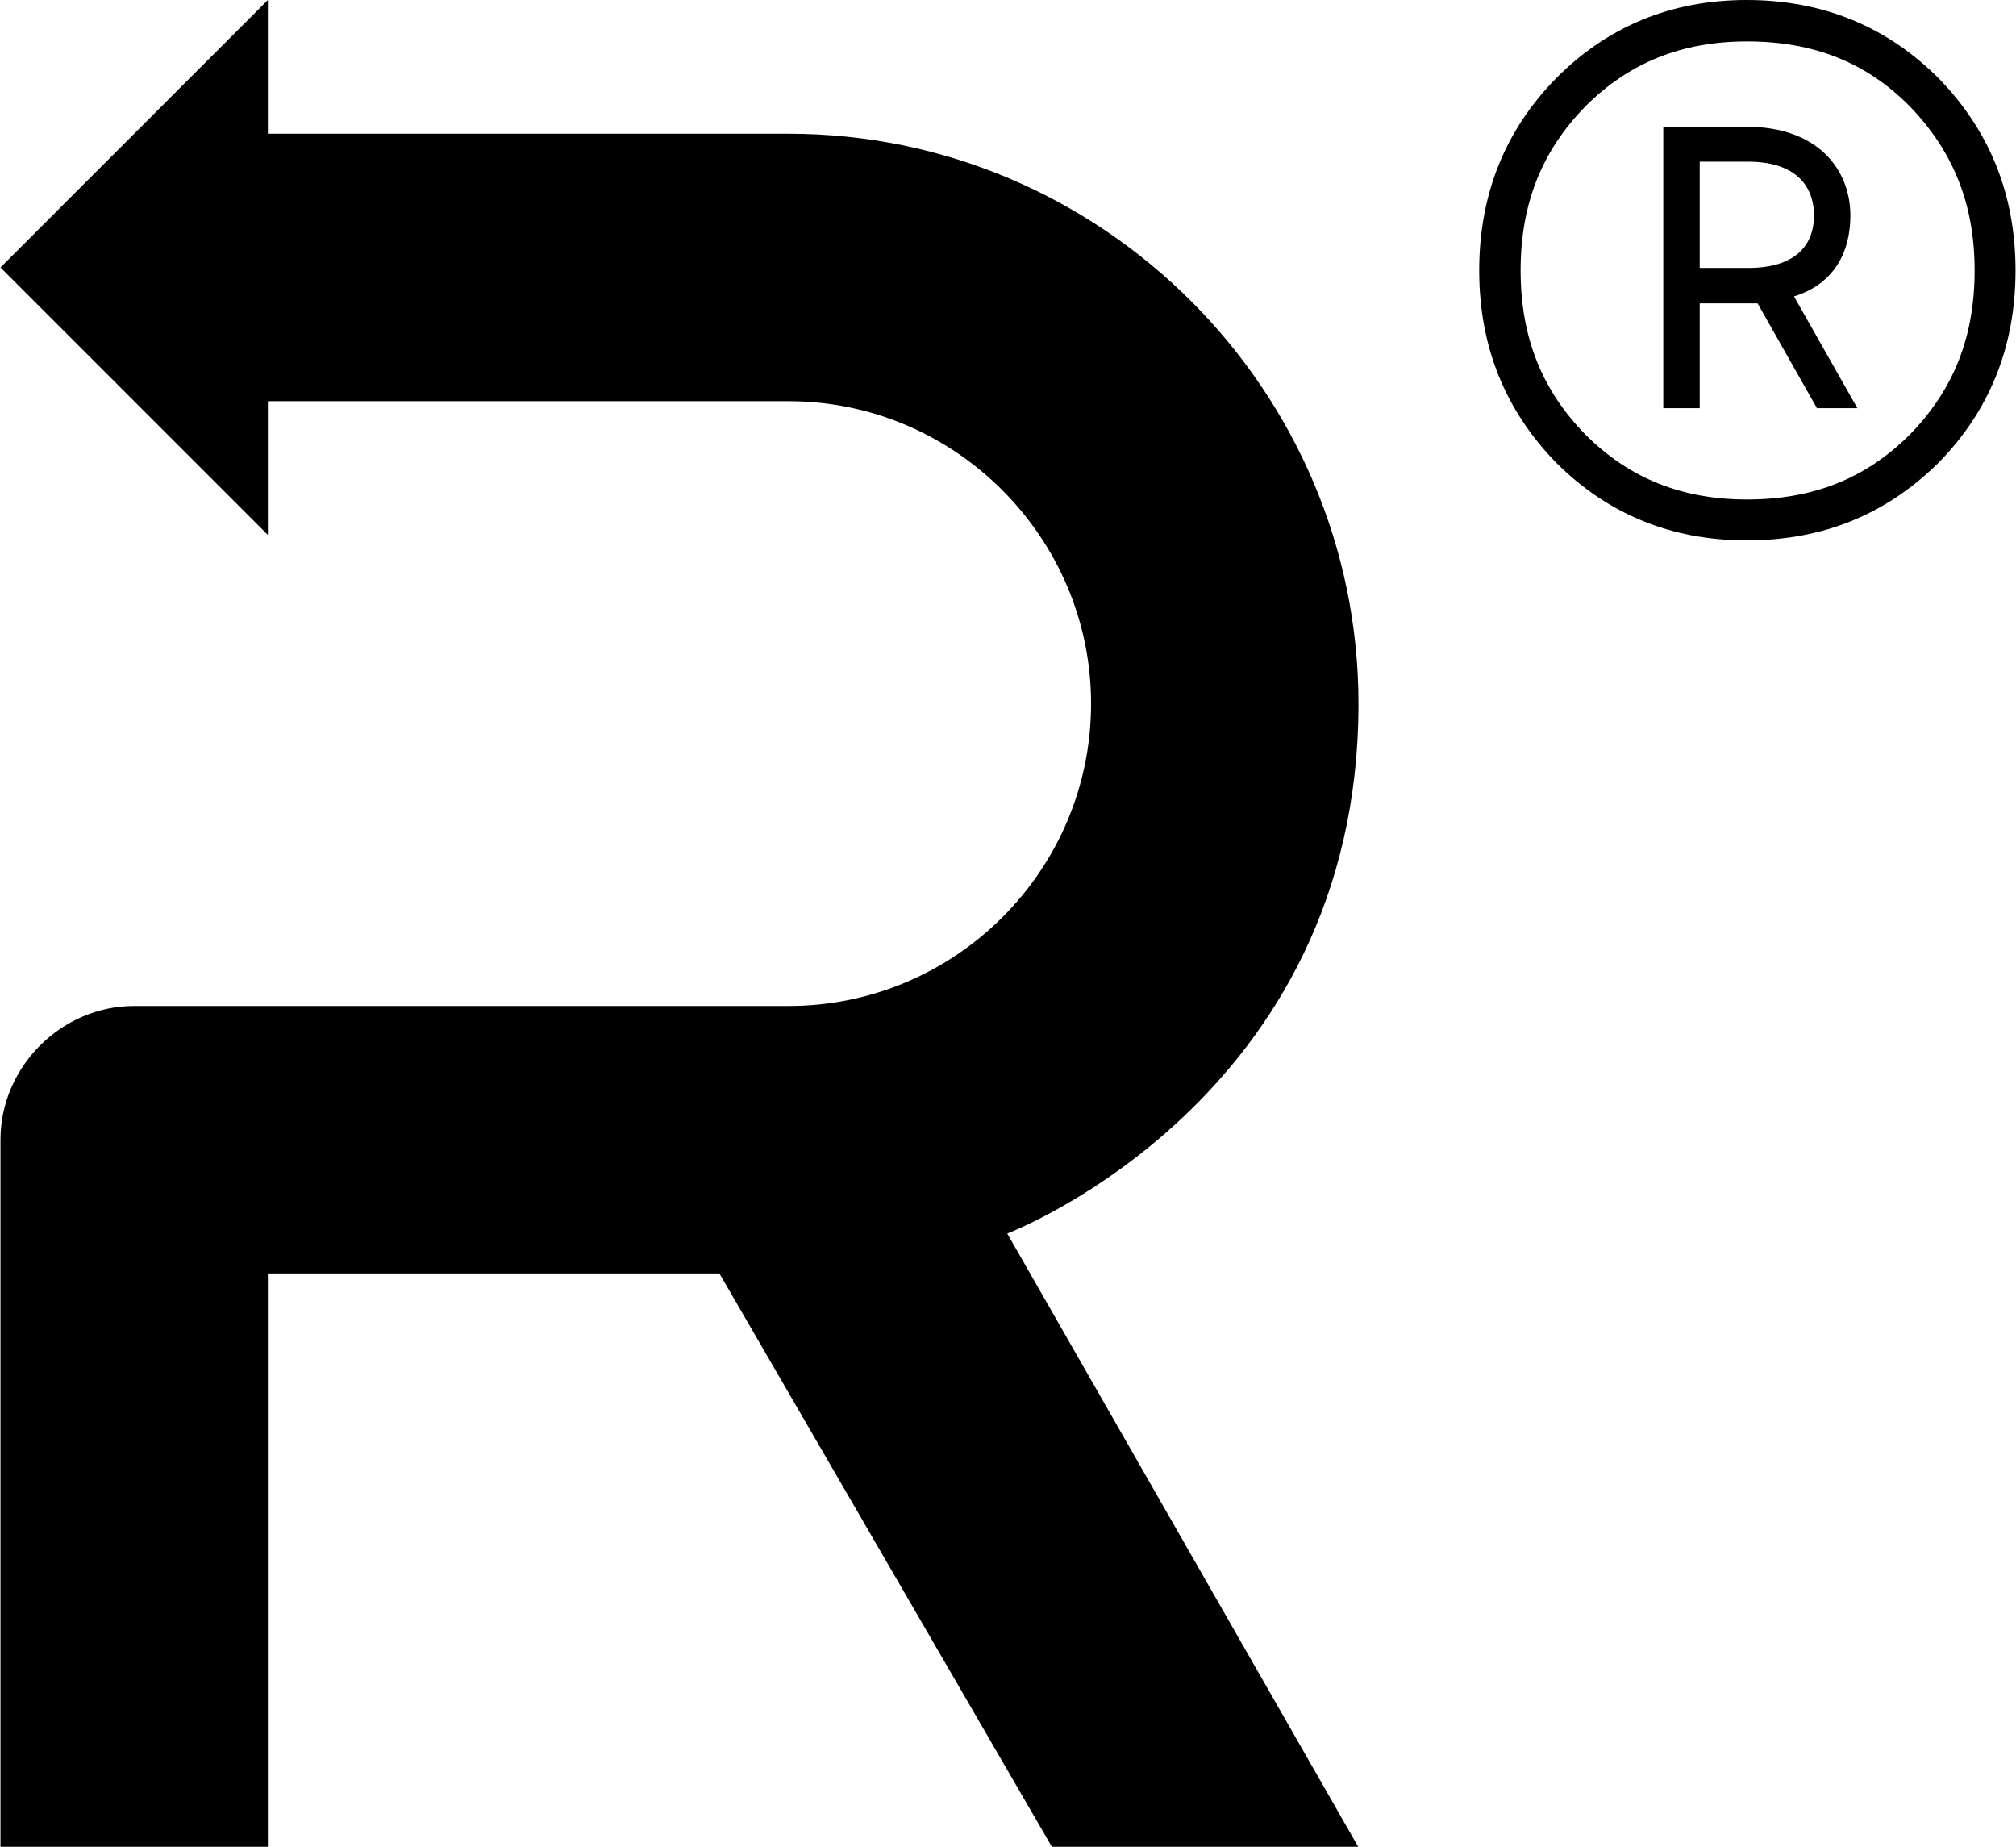 <?xml version="1.0" encoding="UTF-8"?>
<!DOCTYPE svg PUBLIC "-//W3C//DTD SVG 1.1//EN" "http://www.w3.org/Graphics/SVG/1.1/DTD/svg11.dtd">
<!-- Creator: CorelDRAW 2021 (64-Bit) -->
<svg xmlns="http://www.w3.org/2000/svg" xml:space="preserve" width="0.214in" height="0.196in" version="1.1" style="shape-rendering:geometricPrecision; text-rendering:geometricPrecision; image-rendering:optimizeQuality; fill-rule:evenodd; clip-rule:evenodd"
viewBox="0 0 40.39 37.01"
 xmlns:xlink="http://www.w3.org/1999/xlink"
 xmlns:xodm="http://www.corel.com/coreldraw/odm/2003">
 <defs>
  <style type="text/css">
   <![CDATA[
    .fil0 {fill:black;fill-rule:nonzero}
   ]]>
  </style>
 </defs>
 <g id="White">
  <g id="_1544791997488">
   <g>
    <g>
     <path class="fil0" d="M35.95 5.94c0.78,-0.24 1.13,-0.86 1.13,-1.62 0,-0.92 -0.65,-1.78 -2.08,-1.78l-1.67 0 0 5.64 0.73 0 0 -2.1 1.16 0 1.19 2.1 0.81 0 -1.27 -2.24zm-0.92 -0.57l0 0 -0.97 0 0 -2.13 0.97 0c0.89,0 1.32,0.43 1.32,1.08 0,0.62 -0.4,1.05 -1.32,1.05z"/>
    </g>
    <path class="fil0" d="M38.85 1.57c-1.03,-1.03 -2.31,-1.57 -3.85,-1.57 -1.51,0 -2.79,0.53 -3.82,1.57 -1.01,1.03 -1.54,2.31 -1.54,3.85 0,1.54 0.53,2.81 1.54,3.85 1.03,1.03 2.31,1.56 3.82,1.56 1.54,0 2.81,-0.53 3.85,-1.56 1.01,-1.03 1.54,-2.31 1.54,-3.85 0,-1.54 -0.53,-2.81 -1.54,-3.85zm-0.58 7.14l0 0c-0.88,0.88 -1.94,1.3 -3.26,1.3 -1.3,0 -2.36,-0.42 -3.24,-1.3 -0.88,-0.9 -1.3,-1.96 -1.3,-3.29 0,-1.33 0.42,-2.39 1.3,-3.29 0.88,-0.88 1.94,-1.3 3.24,-1.3 1.33,0 2.39,0.42 3.26,1.3 0.87,0.9 1.3,1.96 1.3,3.29 0,1.33 -0.42,2.39 -1.3,3.29z"/>
   </g>
   <path class="fil0" d="M20.18 24.72l7.04 12.3 -6.14 0 -6.67 -11.5 -9.05 0 0 11.5 -5.36 0 0 -14.18c0,-1.46 1.22,-2.68 2.68,-2.68l13.12 0c3.33,0 6.06,-2.71 6.06,-6.06 0,-3.33 -2.73,-6.06 -6.06,-6.06l-10.44 0 0 2.68 -5.36 -5.36 5.36 -5.36 0 2.68 10.44 0c6.28,0 11.42,5.14 11.42,11.42 0,7.95 -7.04,10.62 -7.04,10.62z"/>
  </g>
 </g>
</svg>

